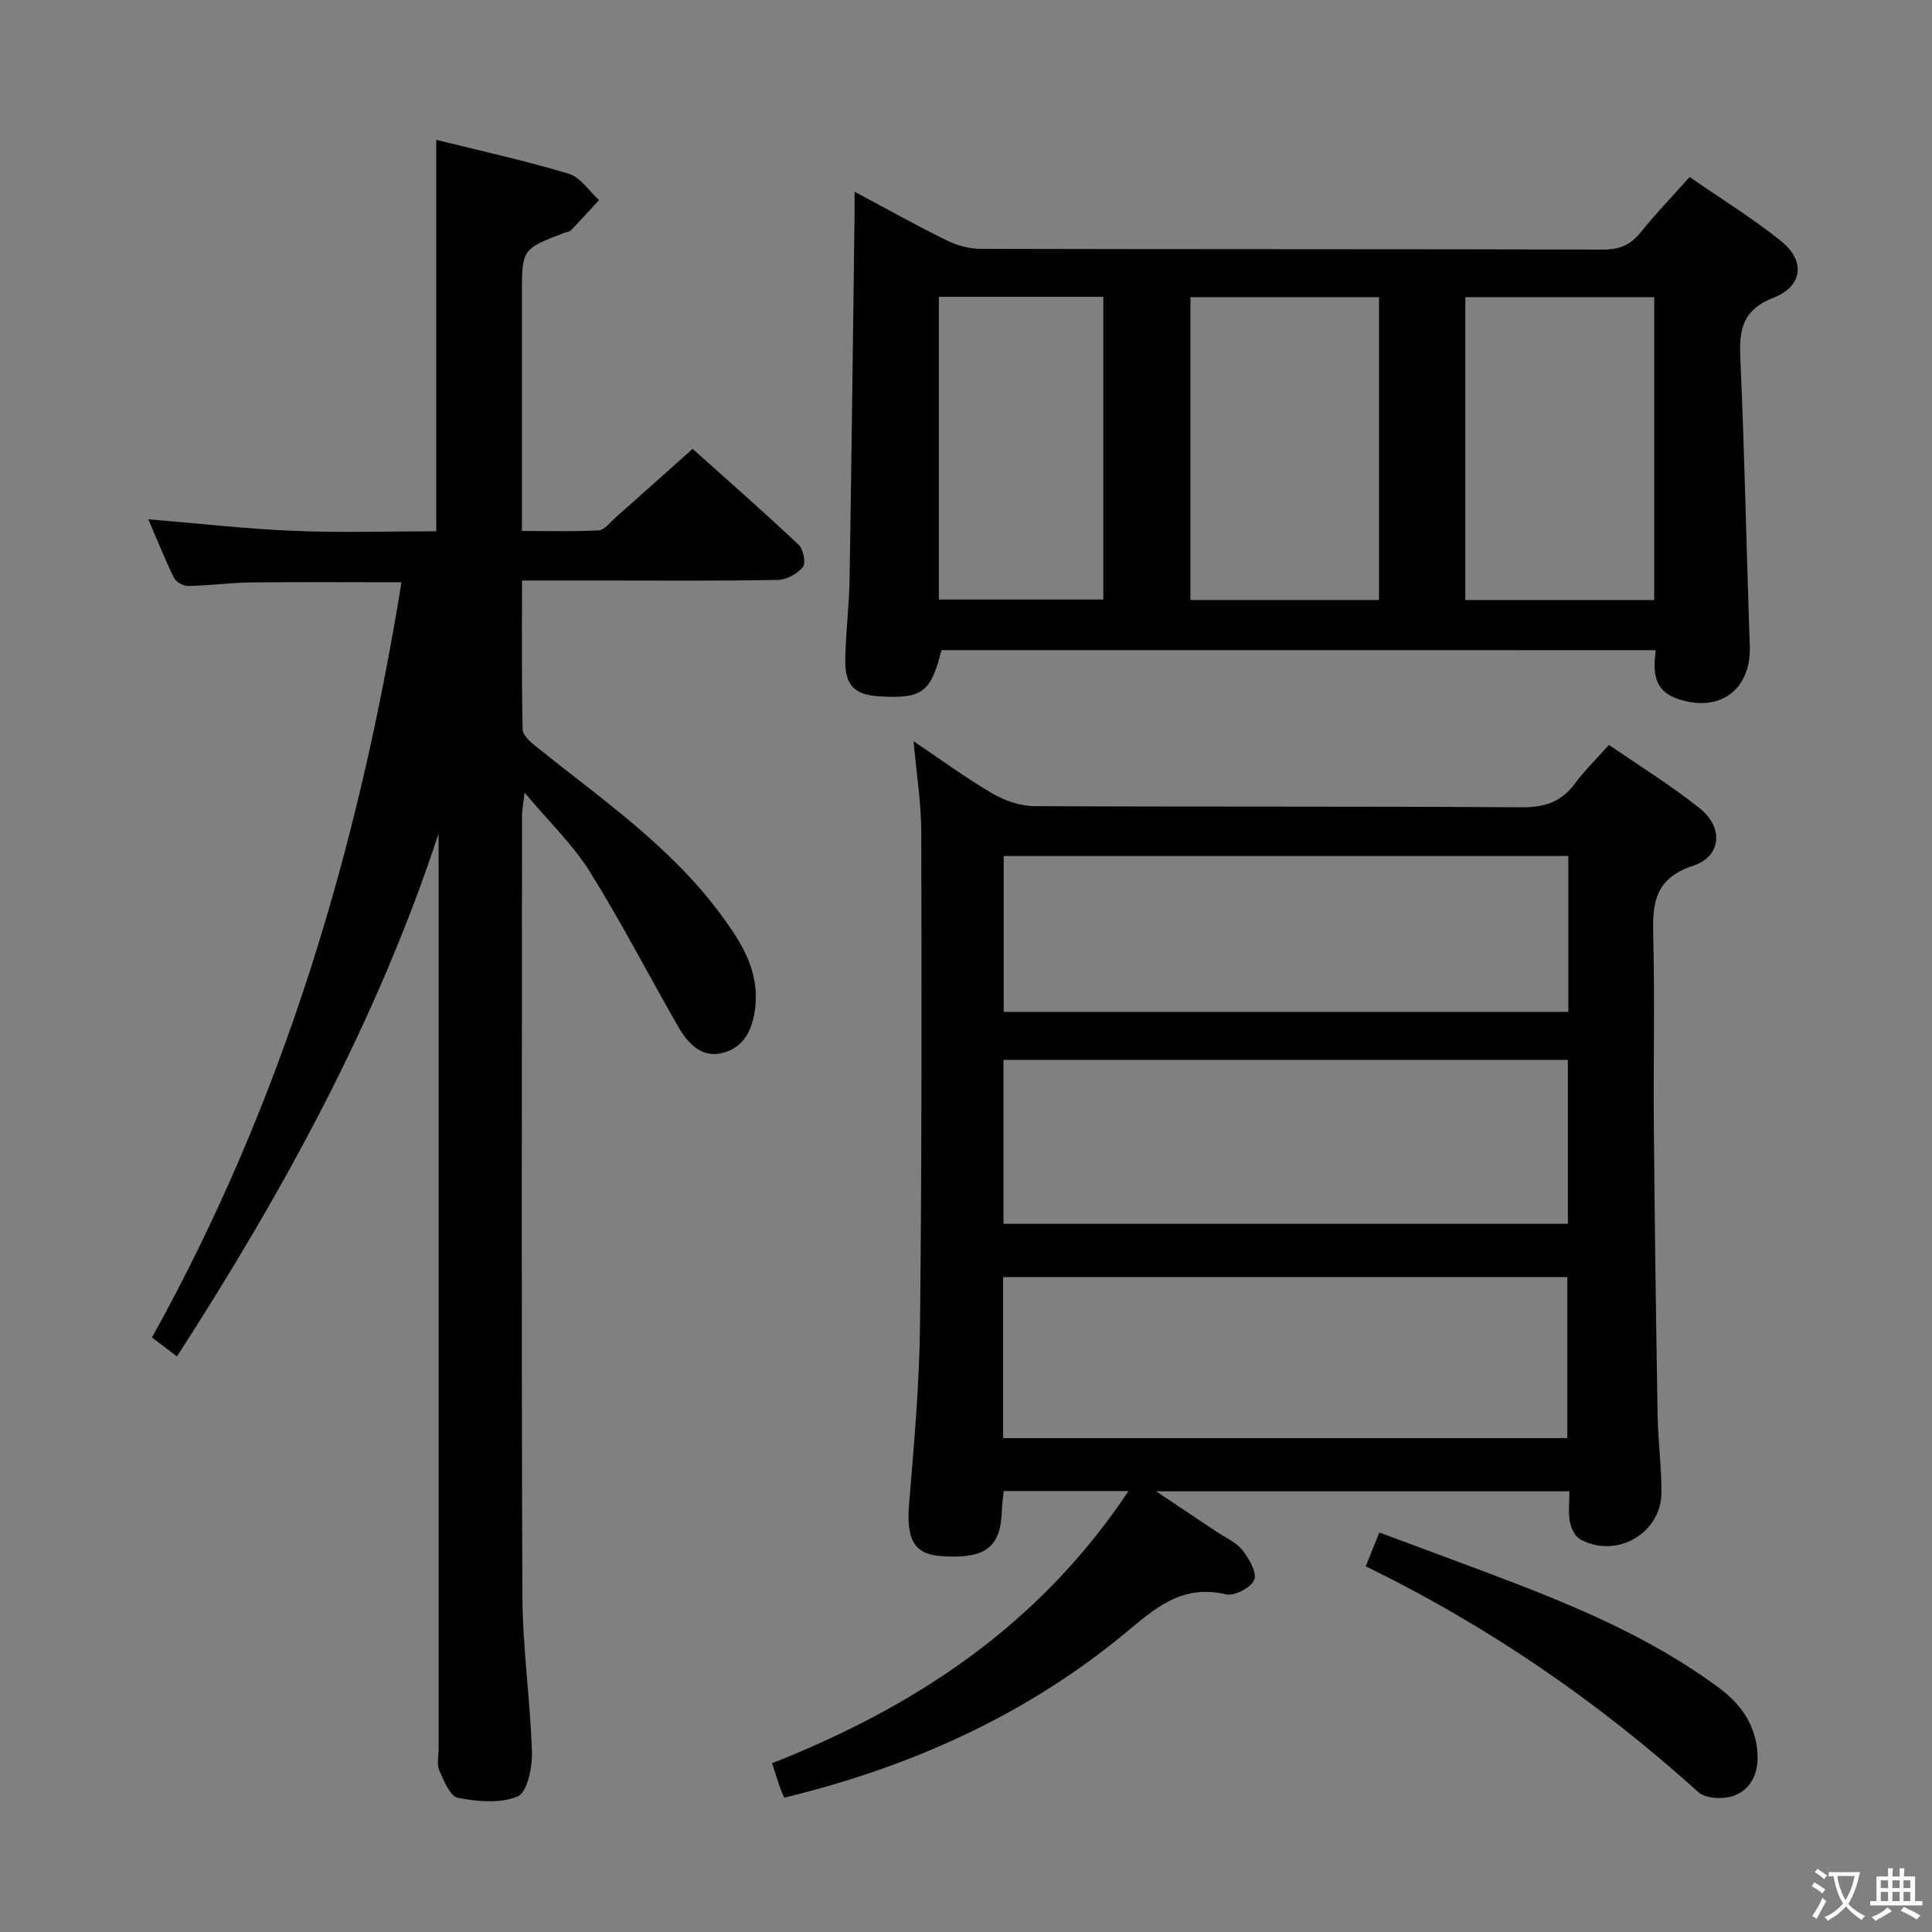 <svg enable-background="new 0 0 400 400" viewBox="0 0 400 400" xmlns="http://www.w3.org/2000/svg"><rect x="0" y="0" width="400" height="400" fill="#808080" stroke="none"/><path d="m377.9 391.2c-.2.3-.4.5-.6.8-.7-.6-1.4-1-2.2-1.5.2-.3.4-.5.5-.8.6.4 1.4.8 2.3 1.5zm-1.8 6.1c-.2-.2-.5-.4-.9-.6.4-.6.8-1.2 1.2-1.9s.7-1.3.9-1.9c.3.3.5.5.8.7-.7 1.3-1.4 2.6-2 3.7zm2.2-9c-.3.3-.5.5-.6.8-.6-.6-1.3-1.1-2-1.5.3-.3.5-.5.6-.7.6.5 1.3.9 2 1.4zm.3.2v-.9h2 4.5c-.3 1.3-.6 2.5-1 3.6s-.9 2.1-1.4 3c.4.5 1 1 1.6 1.4s1.2.8 1.9 1.1c-.3.2-.5.4-.8.8-.4-.3-1-.7-1.6-1.2s-1.2-1.1-1.6-1.6c-.5.6-1.1 1.1-1.7 1.6s-1.4.9-2.1 1.4c-.1-.3-.3-.5-.7-.8.6-.2 1.2-.5 1.9-1s1.4-1.1 2-1.8c-.5-.8-.9-1.6-1.2-2.5s-.6-2-.8-3.2c-.4.1-.7.1-1 .1zm2.5 2.7c.3 1 .7 1.7 1 2.2.3-.5.6-1.1 1-2s.6-1.9.9-3h-3.2-.4c.1.9.3 1.8.7 2.8z" fill="#fbfcfa"/><path d="m396.5 388.5v1.5 3.6h1.5v.9c-.4 0-1 0-1.7 0h-7.9c-.5 0-.9 0-1.2 0v-.9h1.3v-3.5c0-.7 0-1.2 0-1.6h2.4c0-.8 0-1.4 0-1.7h1c0 .3-.1.8-.1 1.7h1.5c0-.8 0-1.4 0-1.7h1c0 .3-.1.9-.1 1.7zm-8.2 9.2c-.2-.3-.5-.5-.8-.8.8-.3 1.4-.6 1.9-.9s1-.7 1.4-1.1c.3.3.6.5.9.8-1.6 1-2.8 1.6-3.4 2zm2.6-6.8v-1.6h-1.5v1.6zm0 2.7v-1.9h-1.5v1.9zm2.4-2.7v-1.6h-1.5v1.6zm0 2.7v-1.9h-1.5v1.9zm.2 2 .7-.8c.4.2.9.5 1.6.8s1.3.7 1.8 1c-.3.3-.5.5-.8.8-.4-.3-1.5-1-3.3-1.8zm2-4.7v-1.6h-1.4v1.6zm0 2.7v-1.9h-1.4v1.9z" fill="#fbfcfa"/><g fill="#010100"><path d="m233.65 308.7c-9.43 0-17.5 0-25.85 0-.15 1.53-.34 2.81-.38 4.09-.22 7.68-3.52 10.09-12.83 9.36-5.39-.42-6.96-3.61-6.38-10.65 1.03-12.42 2.14-24.87 2.27-37.31.37-33.99.34-67.98.26-101.97-.01-5.93-.98-11.86-1.59-18.75 5.7 3.83 10.82 7.6 16.28 10.79 2.56 1.5 5.77 2.62 8.7 2.64 33.66.18 67.32.01 100.98.24 4.79.03 8.2-1.15 11-4.96 1.95-2.65 4.35-4.97 7.01-7.96 6.39 4.41 12.89 8.42 18.81 13.15 4.93 3.93 4.52 9.93-1.37 11.86-8.48 2.79-8.44 8.44-8.26 15.37.32 12.82 0 25.66.11 38.49.18 19.98.44 39.95.78 59.93.09 5.31.81 10.62.8 15.93-.01 8.54-9.4 13.91-16.89 9.7-1.06-.6-1.84-2.3-2.08-3.62-.35-1.92-.09-3.95-.09-6.27-28.26 0-56.17 0-85.58 0 4.93 3.29 8.8 5.86 12.65 8.44 1.79 1.2 3.96 2.13 5.23 3.75 1.37 1.74 3.05 4.61 2.45 6.13-.64 1.6-4.1 3.41-5.84 3.01-8.41-1.93-13.59 1.91-19.87 7.19-20.76 17.46-45.01 28.47-71.6 34.91-.37-.86-.65-1.44-.86-2.04-.53-1.56-1.02-3.13-1.66-5.09 29.57-11.69 55.19-28.41 73.8-56.36zm-25.89-55.32h116.85c0-11.54 0-22.63 0-33.95-39.06 0-77.8 0-116.85 0zm116.74 44.37c0-11.42 0-22.45 0-33.35-39.15 0-77.88 0-116.81 0v33.35zm.2-120.52c-39.11 0-77.87 0-116.89 0v32.27h116.89c0-10.78 0-21.23 0-32.27z"/><path d="m30.7 107.51c10.37.86 20.24 1.99 30.13 2.4 9.78.41 19.59.09 29.49.09 0-27.17 0-53.9 0-81.05 9.15 2.28 18.4 4.3 27.43 7.02 2.42.73 4.21 3.58 6.28 5.45-1.93 2.09-3.84 4.2-5.82 6.25-.31.32-.92.36-1.38.54-8.77 3.34-8.77 3.34-8.77 12.97v48.75c5.4 0 10.66.16 15.89-.12 1.19-.07 2.35-1.64 3.44-2.61 5.22-4.62 10.42-9.28 16.01-14.27 6.73 6.03 14.46 12.81 21.95 19.85.98.92 1.54 3.81.87 4.63-1.15 1.41-3.4 2.63-5.21 2.66-12.33.23-24.66.12-37 .12-5.13 0-10.25 0-15.93 0 0 10.64-.1 20.75.13 30.86.03 1.23 1.69 2.64 2.88 3.6 13.36 10.72 27.59 20.47 37.98 34.47 4.32 5.83 8.2 11.74 7.28 19.57-.51 4.32-2.19 7.99-6.42 9.22-4.63 1.35-7.52-1.86-9.59-5.48-6.12-10.66-11.76-21.62-18.27-32.03-3.48-5.56-8.38-10.24-13.46-16.3-.28 2.5-.53 3.69-.53 4.88-.02 53.83-.14 107.66.08 161.49.04 10.79 1.65 21.56 1.97 32.36.09 3.14-.97 8.25-2.94 9.09-3.58 1.52-8.34 1.08-12.39.3-1.62-.31-2.92-3.57-3.86-5.71-.55-1.26-.13-2.96-.13-4.46 0-61.33 0-122.66 0-184 0-1.83 0-3.66 0-5.49-12.71 38.67-32.02 73.94-54.17 108.28-1.9-1.44-3.43-2.61-5.17-3.94 27.18-48.9 42.75-101.26 51.65-156.35-10.69 0-20.94-.08-31.18.04-4.31.05-8.62.65-12.94.73-1.01.02-2.54-.8-2.97-1.67-1.94-3.95-3.57-8.07-5.33-12.14z"/><path d="m349.81 36.65c6.46 4.47 12.99 8.49 18.93 13.25 5.08 4.08 4.54 9.34-1.52 11.72-6.26 2.45-7.17 6.33-6.91 12.22.89 19.94 1.26 39.9 1.97 59.85.33 9.12-6.25 13.98-14.94 11-4.98-1.71-5.1-5.5-4.55-10.08-49.47 0-98.66 0-147.87-.01-2.19 8.76-3.97 10.09-12.79 9.58-5.15-.3-7.21-2.25-7.13-7.52.09-5.65.81-11.29.9-16.93.41-25.14.7-50.27 1.03-75.41.02-1.27 0-2.54 0-4.63 6.78 3.62 12.82 7.01 19.03 10.06 2.14 1.05 4.69 1.77 7.06 1.77 42.99.1 85.98.04 128.97.15 3.34.01 5.61-.99 7.68-3.55 3.12-3.86 6.56-7.45 10.14-11.47zm-64.3 87.57c0-21.08 0-41.79 0-62.69-13.17 0-26.03 0-39.04 0v62.69zm56.98.01c0-21.09 0-41.82 0-62.71-13.23 0-26.12 0-39.11 0v62.71zm-148.11-62.78v62.68h34.05c0-21.17 0-41.87 0-62.68-11.48 0-22.55 0-34.05 0z"/><path d="m282.76 324.29c1.06-2.63 1.79-4.45 2.82-7 7.7 2.86 15.24 5.64 22.77 8.48 16.65 6.27 33.08 12.96 47.53 23.67 4.37 3.24 7.29 7.26 7.92 12.7.48 4.12-.73 7.99-4.64 9.58-2.12.86-5.96.73-7.5-.65-20.71-18.7-43.46-34.38-68.9-46.78z"/></g></svg>